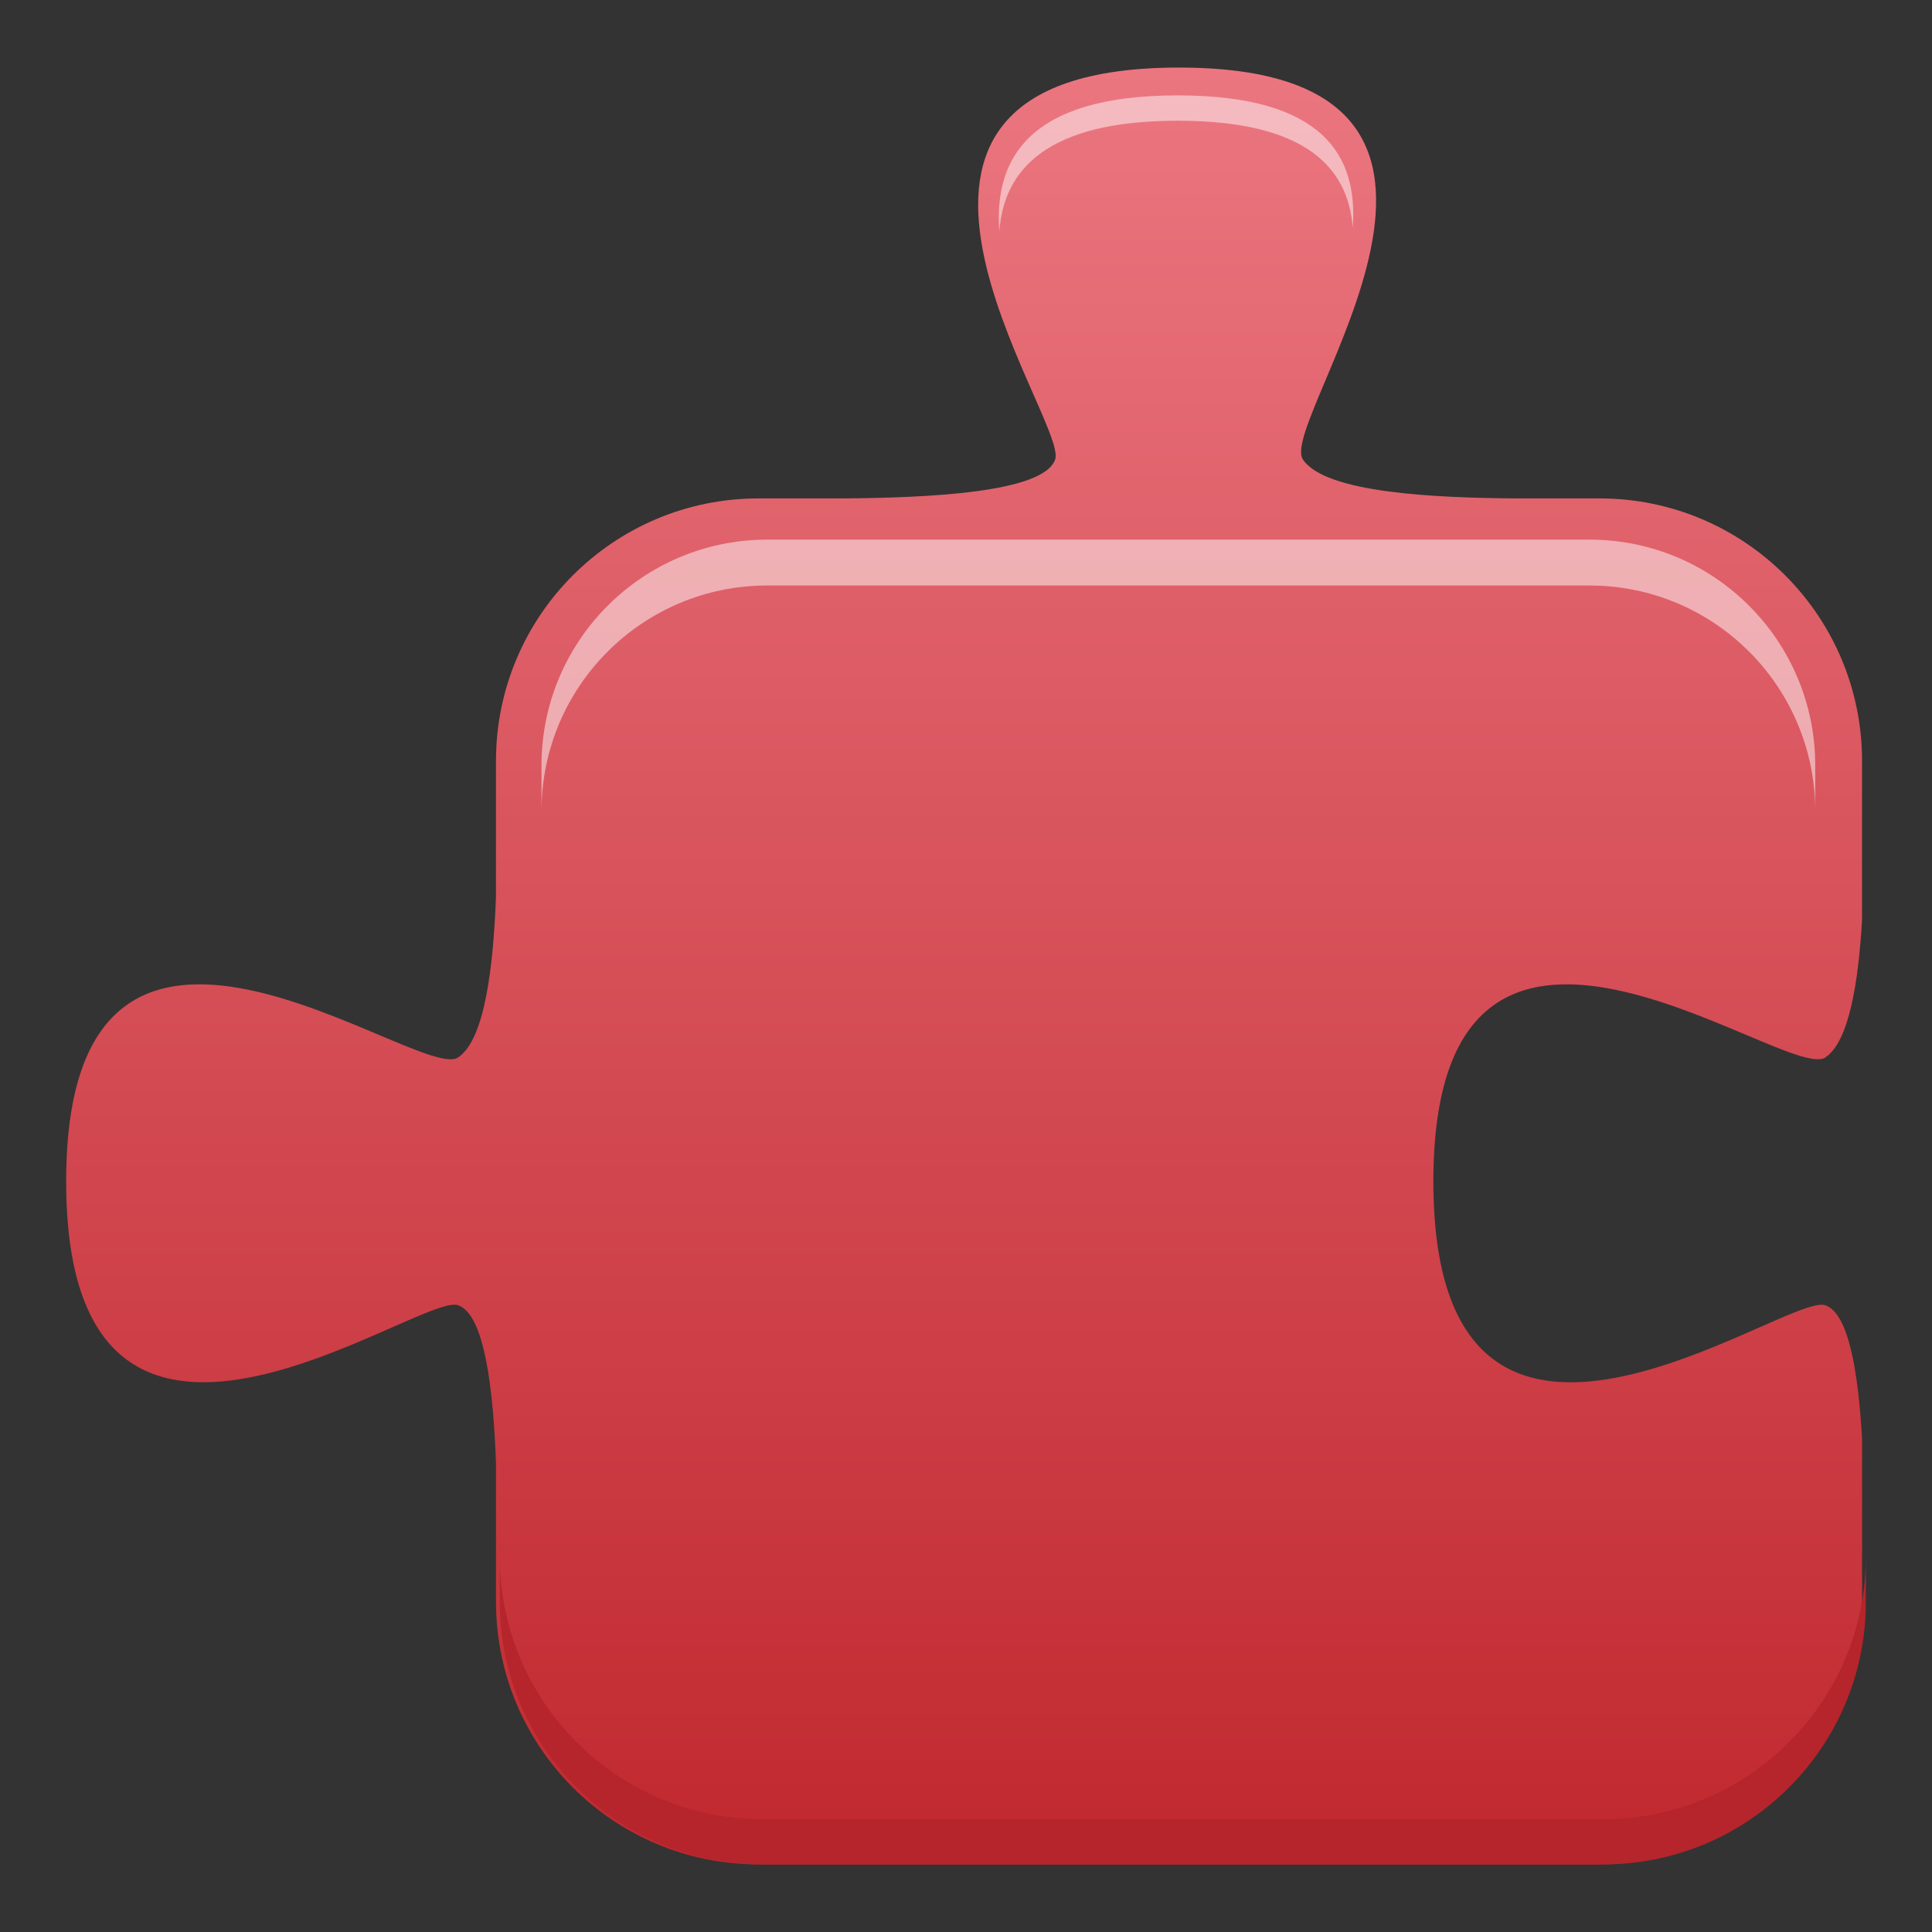 <?xml version="1.0" encoding="utf-8"?>
<!-- Generator: Adobe Illustrator 13.0.0, SVG Export Plug-In . SVG Version: 6.00 Build 14948)  -->
<!DOCTYPE svg PUBLIC "-//W3C//DTD SVG 1.1//EN" "http://www.w3.org/Graphics/SVG/1.1/DTD/svg11.dtd">
<svg version="1.1" id="Layer_1" xmlns="http://www.w3.org/2000/svg" xmlns:xlink="http://www.w3.org/1999/xlink" x="0px" y="0px"
	 width="128px" height="128px" viewBox="0 0 128 128" enable-background="new 0 0 128 128" xml:space="preserve">
<rect x="0" y="0" width="128" height="128" fill="#333333" stroke="none"/>
<g>
	<g>
		<g>
			
				<linearGradient id="SVGID_1_" gradientUnits="userSpaceOnUse" x1="-348.744" y1="818.469" x2="-348.744" y2="937.516" gradientTransform="matrix(1 0 0 1 412.62 -813.991)">
				<stop  offset="0" style="stop-color:#EB7680"/>
				<stop  offset="1" style="stop-color:#C1282F"/>
			</linearGradient>
			<path fill="url(#SVGID_1_)" d="M120.927,70.062c1.581-1.041,2.196-4.994,2.438-9.098v-10.55c0-9.604-7.787-17.393-17.393-17.393
				h-5.593c-5.312-0.043-12.586-0.354-14.063-2.586c-1.713-2.597,16.459-25.959-8.2-25.959c-24.666,0-7.324,23.362-8.207,25.959
				c-0.759,2.231-8.55,2.541-14.021,2.586h-5.634c-9.606,0-17.394,7.789-17.394,17.393v8.986c-0.174,4.617-0.732,9.487-2.516,10.663
				c-2.595,1.717-25.96-16.454-25.96,8.207c0,24.664,23.365,7.319,25.962,8.203c1.781,0.605,2.34,5.69,2.516,10.5v9.157
				c0,9.604,7.785,17.392,17.393,17.392h55.717c9.605,0,17.395-7.787,17.395-17.392V95.346c-0.241-4.269-0.856-8.334-2.438-8.871
				c-2.599-0.881-25.964,16.461-25.964-8.203C94.964,53.61,118.329,71.781,120.927,70.062z"/>
		</g>
	</g>
	<path opacity="0.5" fill="#FFFFFF" d="M78.028,7.998c8.509,0,11.287,3.124,11.594,7.085c0.358-4.72-1.911-8.763-11.594-8.763
		c-9.856,0-12.181,4.187-11.821,9.014C66.51,11.256,69.338,7.998,78.028,7.998z"/>
	<path fill="#B5252B" d="M106.223,120.523H50.506c-9.607,0-17.393-7.787-17.393-17.392v3c0,9.604,7.785,17.392,17.393,17.392h55.717
		c9.605,0,17.395-7.787,17.395-17.392v-3C123.617,112.736,115.828,120.523,106.223,120.523z"/>
	<path opacity="0.5" fill="#FFFFFF" d="M105.303,35.751H50.836c-8.262,0-14.961,6.699-14.961,14.961v3.039
		c0-8.262,6.699-14.961,14.961-14.961h54.467c8.263,0,14.961,6.699,14.961,14.961v-3.039
		C120.264,42.45,113.565,35.751,105.303,35.751z"/>
</g>
</svg>
